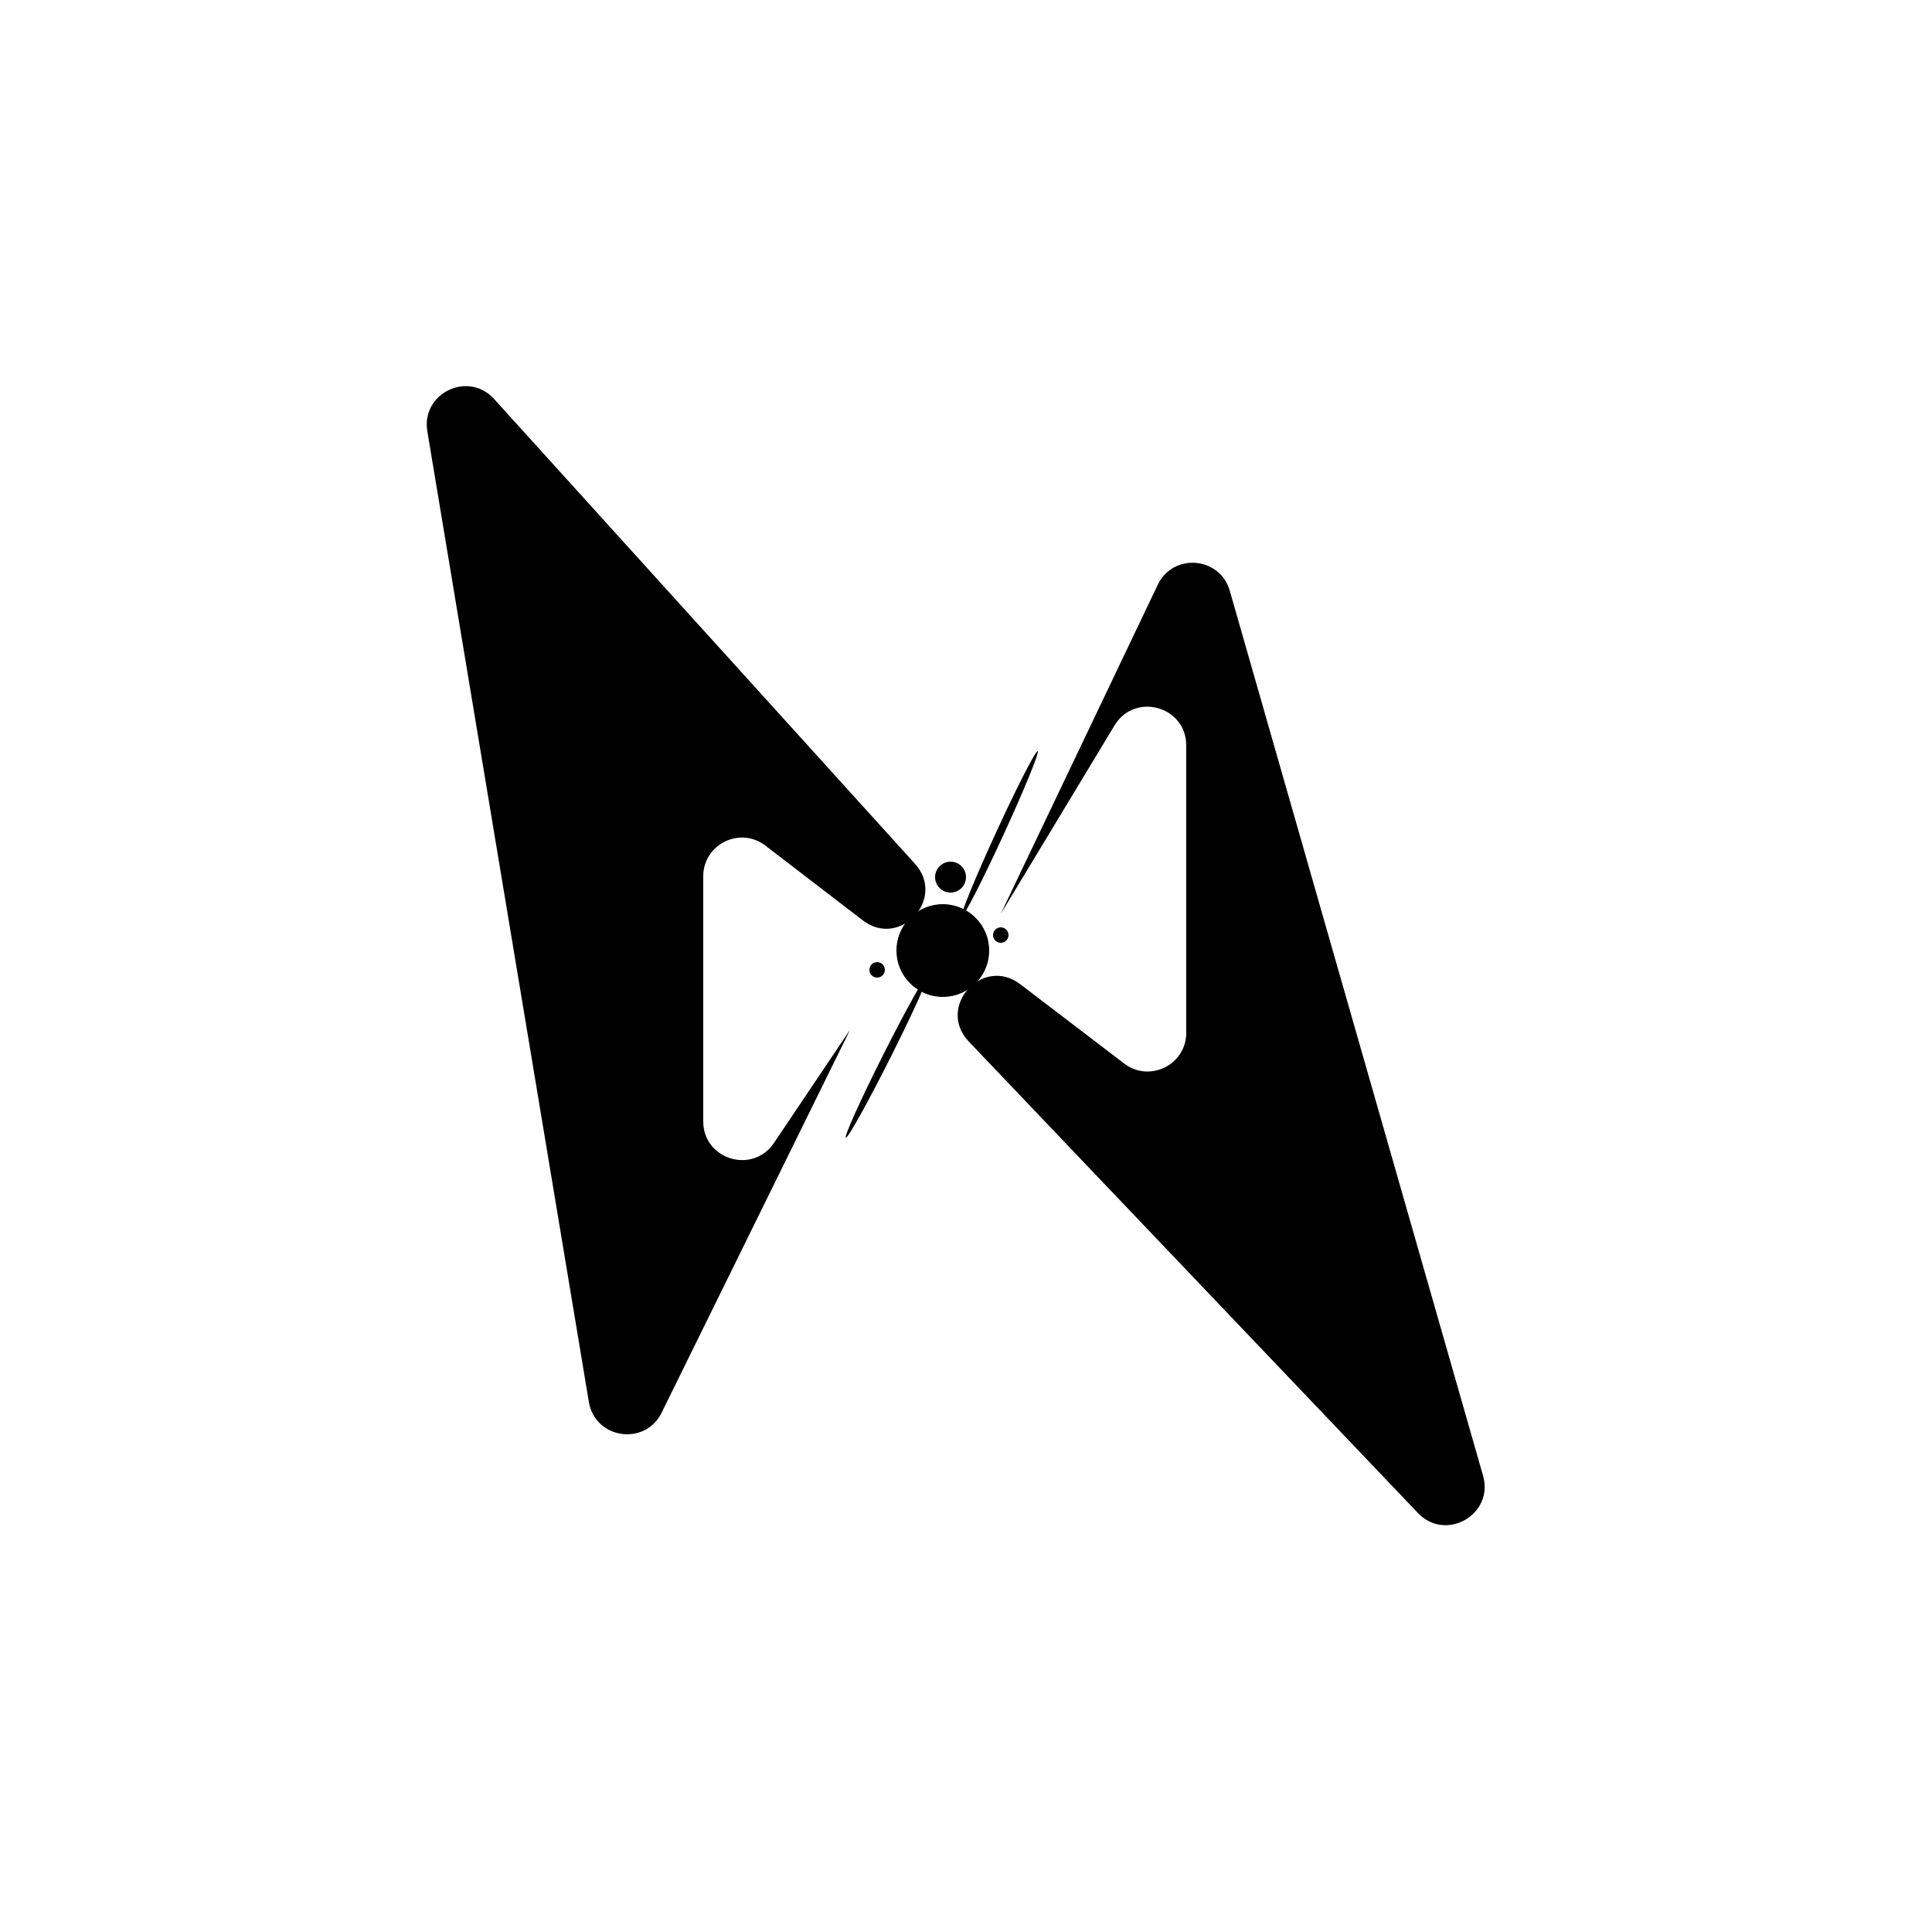 <svg width="500" height="500" viewBox="0 0 500 500" fill="none" xmlns="http://www.w3.org/2000/svg">
<path d="M152.395 362.823L110.593 111.61C108.954 101.763 121.17 95.857 127.87 103.257L236.781 223.535C244.958 232.565 232.944 245.597 223.28 238.18L198.088 218.847C191.51 213.799 182 218.488 182 226.78V290.213C182 300.086 194.788 303.986 200.298 295.794L220 266.5L171.232 365.597C166.941 374.316 153.99 372.409 152.395 362.823Z" fill="black"/>
<path d="M318.267 152.892L383.815 381.918C386.69 391.966 374.169 399.134 366.961 391.568L250.731 269.565C242.233 260.644 254.243 247.243 264.038 254.717L290.934 275.24C297.515 280.263 307 275.569 307 267.29V192.91C307 182.782 293.674 179.071 288.439 187.741L259 236.5L299.628 151.338C303.593 143.027 315.733 144.039 318.267 152.892Z" fill="black"/>
<circle cx="244" cy="246" r="12" fill="black"/>
<circle cx="259" cy="242" r="2" fill="black"/>
<circle cx="246" cy="227" r="4" fill="black"/>
<circle cx="227" cy="251" r="2" fill="black"/>
<ellipse cx="258.73" cy="215.767" rx="1" ry="23.5" transform="rotate(24.704 258.73 215.767)" fill="black"/>
<ellipse cx="229.46" cy="273.44" rx="1" ry="23.5" transform="rotate(26.721 229.46 273.44)" fill="black"/>
</svg>
